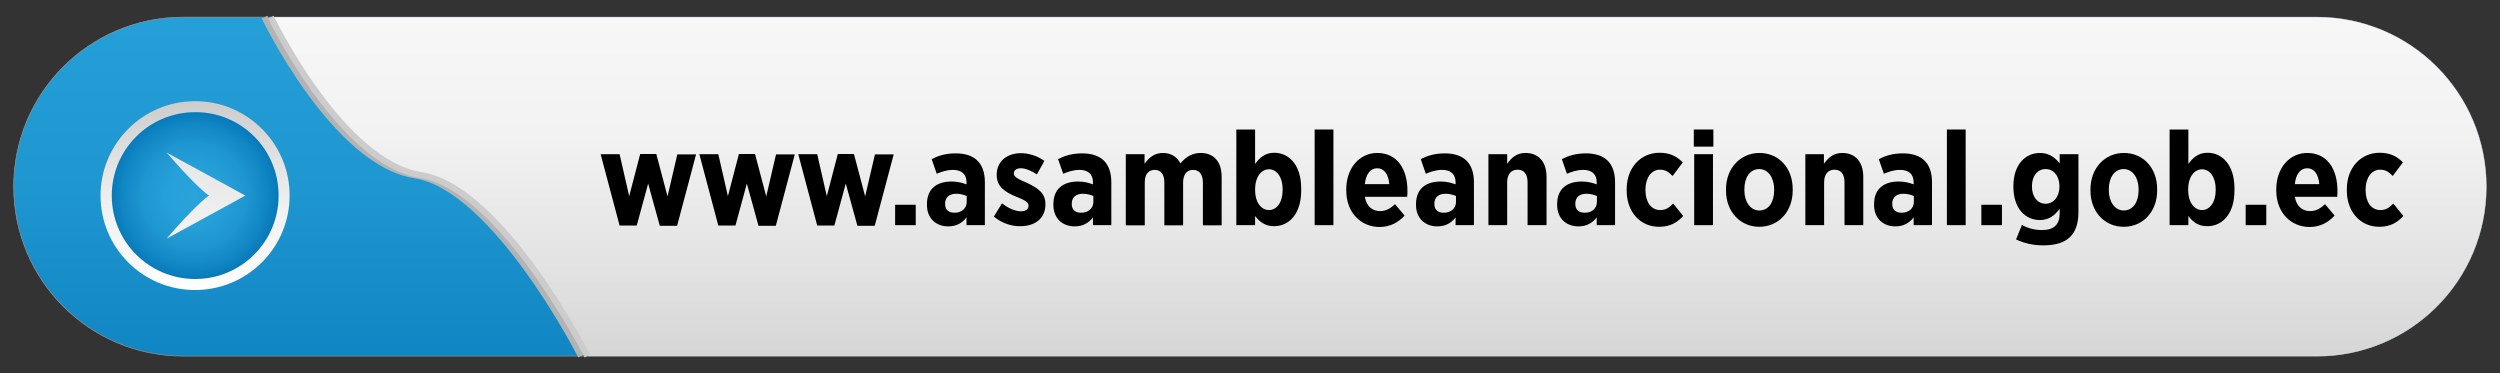 <?xml version="1.0" encoding="utf-8"?>
<!-- Generator: Adobe Illustrator 22.0.1, SVG Export Plug-In . SVG Version: 6.00 Build 0)  -->
<svg version="1.1" id="Capa_1" xmlns="http://www.w3.org/2000/svg" xmlns:xlink="http://www.w3.org/1999/xlink" x="0px" y="0px"
	 viewBox="0 0 1225.8 183.1" style="enable-background:new 0 0 1225.8 183.1;" xml:space="preserve">
<rect x="0" y="0" width="1225.8" height="183.1" fill="#333333" stroke="none"/>
<style type="text/css">
	.st0{fill:url(#SVGID_1_);}
	.st1{fill:none;stroke:#999999;stroke-width:0.303;}
	.st2{fill:none;stroke:#B3B3B3;stroke-width:3.029;stroke-miterlimit:10;}
	.st3{fill:url(#SVGID_2_);}
	.st4{fill:none;stroke:#CCCCCC;stroke-width:3.029;stroke-miterlimit:10;}
	.st5{fill:url(#SVGID_3_);}
	.st6{fill:url(#SVGID_4_);}
	.st7{fill:url(#SVGID_5_);}
	.st8{enable-background:new    ;}
</style>
<g>
	<g>
		<g>
			<g>
				<g>
					<g>
						
							<linearGradient id="SVGID_1_" gradientUnits="userSpaceOnUse" x1="612.9" y1="294.764" x2="612.9" y2="-57.314" gradientTransform="matrix(1 0 0 -1 0 186)">
							<stop  offset="3.690327e-03" style="stop-color:#29A3DA"/>
							<stop  offset="0.32" style="stop-color:#26A0D8"/>
							<stop  offset="0.576" style="stop-color:#1E96D0"/>
							<stop  offset="0.81" style="stop-color:#1085C3"/>
							<stop  offset="1" style="stop-color:#0071B4"/>
						</linearGradient>
						<path class="st0" d="M1219.1,91.5c0-45.9-37.2-83.1-83.1-83.1H89.8C43.9,8.4,6.7,45.6,6.7,91.5l0,0
							c0,45.9,37.2,83.1,83.1,83.1H1136C1181.9,174.7,1219.1,137.5,1219.1,91.5L1219.1,91.5z"/>
						<path class="st1" d="M1219.1,91.5c0-45.9-37.2-83.1-83.1-83.1H89.8C43.9,8.4,6.7,45.6,6.7,91.5l0,0
							c0,45.9,37.2,83.1,83.1,83.1H1136C1181.9,174.7,1219.1,137.5,1219.1,91.5L1219.1,91.5z"/>
						<path class="st2" d="M129.7,8.4c0,0,34.2,71.3,73.7,77.5c39.6,6.2,81.5,88.7,81.5,88.7"/>
						
							<linearGradient id="SVGID_2_" gradientUnits="userSpaceOnUse" x1="675.95" y1="218.169" x2="675.95" y2="-20.987" gradientTransform="matrix(1 0 0 -1 0 186)">
							<stop  offset="0" style="stop-color:#FFFFFF"/>
							<stop  offset="0.175" style="stop-color:#F7F7F7"/>
							<stop  offset="0.41" style="stop-color:#F2F2F2"/>
							<stop  offset="0.705" style="stop-color:#E1E1E1"/>
							<stop  offset="1" style="stop-color:#CCCCCC"/>
						</linearGradient>
						<path class="st3" d="M1136,174.7H288.1c0,0-41.9-82.5-81.5-88.7C167,79.7,132.8,8.4,132.8,8.4H1136
							c45.9,0,83.1,37.2,83.1,83.1C1219.1,137.5,1181.9,174.7,1136,174.7z"/>
						<path class="st4" d="M132.8,8.4c0,0,34.2,71.3,73.7,77.5c39.6,6.2,81.5,88.7,81.5,88.7"/>
					</g>
				</g>
			</g>
			<g>
				<g>
					
						<radialGradient id="SVGID_3_" cx="-2121.3" cy="897.671" r="44.5" gradientTransform="matrix(0 -1 -1 0 992.971 -2025.4)" gradientUnits="userSpaceOnUse">
						<stop  offset="2.296639e-03" style="stop-color:#29A3DA"/>
						<stop  offset="0.319" style="stop-color:#26A0D8"/>
						<stop  offset="0.576" style="stop-color:#1E96D0"/>
						<stop  offset="0.81" style="stop-color:#1085C3"/>
						<stop  offset="1" style="stop-color:#0071B4"/>
					</radialGradient>
					<path class="st5" d="M95.3,51.4c24.6,0,44.5,19.9,44.5,44.5s-19.9,44.5-44.5,44.5s-44.5-19.9-44.5-44.5
						C50.8,71.3,70.7,51.4,95.3,51.4z"/>
					
						<linearGradient id="SVGID_4_" gradientUnits="userSpaceOnUse" x1="-2167.6" y1="897.321" x2="-2075" y2="897.321" gradientTransform="matrix(0 -1 -1 0 992.971 -2025.4)">
						<stop  offset="0" style="stop-color:#FFFFFF"/>
						<stop  offset="0.175" style="stop-color:#F7F7F7"/>
						<stop  offset="0.41" style="stop-color:#F2F2F2"/>
						<stop  offset="0.705" style="stop-color:#E1E1E1"/>
						<stop  offset="1" style="stop-color:#CCCCCC"/>
					</linearGradient>
					<path class="st6" d="M49.3,95.9c0,25.6,20.7,46.3,46.3,46.3S142,121.5,142,95.9s-20.8-46.3-46.3-46.3S49.3,70.3,49.3,95.9z
						 M136.6,95.9c0,22.6-18.3,40.9-40.9,40.9s-40.9-18.3-40.9-40.9S73.1,55,95.7,55C118.3,54.9,136.6,73.2,136.6,95.9z"/>
					
						<linearGradient id="SVGID_5_" gradientUnits="userSpaceOnUse" x1="-2205.139" y1="913.155" x2="-2040.33" y2="876.167" gradientTransform="matrix(0 -1 -1 0 992.971 -2025.4)">
						<stop  offset="0" style="stop-color:#FFFFFF"/>
						<stop  offset="0.175" style="stop-color:#F7F7F7"/>
						<stop  offset="0.41" style="stop-color:#F2F2F2"/>
						<stop  offset="0.705" style="stop-color:#E1E1E1"/>
						<stop  offset="1" style="stop-color:#CCCCCC"/>
					</linearGradient>
					<path class="st7" d="M81.7,117c0,0,24.9-29.3,24.9-21.1S81.7,74.8,81.7,74.8l38.6,21.1L81.7,117z"/>
				</g>
			</g>
		</g>
	</g>
	<g class="st8">
		<path d="M294.5,75.6h9.3l4.7,20.6l5.4-20.7h7.9l5.5,20.8l4.8-20.6h9.2l-9.3,35h-8.5L317.8,90l-5.6,20.6h-8.4L294.5,75.6z"/>
		<path d="M342.9,75.6h9.3l4.7,20.6l5.4-20.7h7.9l5.5,20.8l4.8-20.6h9.2l-9.3,35h-8.5L366.2,90l-5.6,20.6h-8.4L342.9,75.6z"/>
		<path d="M391.4,75.6h9.3l4.7,20.6l5.4-20.7h7.9l5.5,20.8l4.8-20.6h9.2l-9.3,35h-8.5L414.7,90l-5.6,20.6h-8.4L391.4,75.6z"/>
		<path d="M438.9,100.4H449v10h-10.1V100.4z"/>
		<path d="M454.5,100.5v-0.4c0-7.7,5-11.1,12.1-11.1c2.9,0,5.1,0.6,7.3,1.4v-1c0-4-2.4-6.1-6.6-6.1c-3.2,0-5.8,1-8,1.9l-2.5-7.2
			c3.4-1.7,6.9-2.8,11.9-2.8c4.7,0,8.3,1.3,10.6,3.6c2.4,2.4,3.6,6,3.6,10.5v21.1h-9v-3.8c-2.1,2.7-4.9,4.4-9,4.4
			C459.1,111,454.5,107.2,454.5,100.5z M474,99v-2.9c-1.4-0.6-3.2-1.1-5.1-1.1c-3.4,0-5.5,1.7-5.5,4.9v0.1c0,2.9,1.8,4.3,4.5,4.3
			C471.4,104.4,474,102.2,474,99z"/>
		<path d="M487.3,106.2l4-6.5c3.1,2.4,6.4,3.9,9.3,3.9c2.6,0,3.7-1.2,3.7-2.7v-0.1c0-2-2.6-2.9-6.4-4.5c-4.9-2.1-9.2-4.6-9.2-10.5
			v-0.1c0-6.7,5.2-10.6,11.9-10.6c3.8,0,8,1.3,11.5,3.8l-3.7,6.6c-2.6-1.7-5.5-3-7.9-3c-2.2,0-3.4,1.1-3.4,2.5v0.1
			c0,1.8,2.6,2.9,6.3,4.5c5.1,2.4,9.2,4.9,9.2,10.4v0.1c0,7.2-5.3,10.8-12.3,10.8C496.4,111,491.5,109.7,487.3,106.2z"/>
		<path d="M516.5,100.5v-0.4c0-7.7,5-11.1,12.1-11.1c2.9,0,5.1,0.6,7.3,1.4v-1c0-4-2.4-6.1-6.6-6.1c-3.2,0-5.8,1-8,1.9l-2.5-7.2
			c3.4-1.7,6.9-2.8,11.9-2.8c4.7,0,8.3,1.3,10.6,3.6c2.4,2.4,3.6,6,3.6,10.5v21.1h-9v-3.8c-2.1,2.7-4.9,4.4-9,4.4
			C521.1,111,516.5,107.2,516.5,100.5z M536.1,99v-2.9c-1.4-0.6-3.2-1.1-5.1-1.1c-3.4,0-5.5,1.7-5.5,4.9v0.1c0,2.9,1.8,4.3,4.5,4.3
			C533.5,104.4,536.1,102.2,536.1,99z"/>
		<path d="M552,75.6h9.2v4.7c2.1-2.9,4.7-5.3,9-5.3c4,0,6.9,1.9,8.6,5.1c2.5-3,5.6-5.1,9.9-5.1c6.2,0,10.3,4,10.3,11.7v23.8h-9.2
			v-21c0-4-1.8-6.2-4.8-6.2c-3,0-4.9,2.1-4.9,6.2v21h-9.2v-21c0-4-1.7-6.2-4.7-6.2c-3.1,0-4.9,2.1-4.9,6.2v21H552V75.6z"/>
		<path d="M615.4,105.9v4.5h-9.2V63.5h9.2v16.9c2-2.9,4.8-5.5,9.4-5.5c6.9,0,13.2,5.6,13.2,17.5v1c0,11.9-6.3,17.5-13.2,17.5
			C620.2,111,617.4,108.5,615.4,105.9z M628.9,93.3v-0.6c0-5.9-2.9-9.7-6.7-9.7s-6.8,3.8-6.8,9.7v0.6c0,5.9,3,9.7,6.8,9.7
			S628.9,99.2,628.9,93.3z"/>
		<path d="M644.6,63.5h9.2v46.9h-9.2V63.5z"/>
		<path d="M660.1,93.4v-0.6c0-10.3,6.4-17.8,15.2-17.8c9.9,0,14.8,8.1,14.8,18.5c0,0.5,0,1.6-0.1,3h-20.8c0.8,4.6,3.6,7,7.5,7
			c2.9,0,5.1-1.3,7.3-3.4l4.7,5.6c-3.2,3.5-7.2,5.6-12.4,5.6C667.2,111.2,660.1,104.2,660.1,93.4z M681.2,90.3
			c-0.4-4.8-2.5-7.8-5.9-7.8c-3.4,0-5.6,2.9-6.1,7.8H681.2z"/>
		<path d="M694.3,100.5v-0.4c0-7.7,5-11.1,12.1-11.1c2.9,0,5.1,0.6,7.3,1.4v-1c0-4-2.4-6.1-6.6-6.1c-3.2,0-5.8,1-8,1.9l-2.5-7.2
			c3.4-1.7,6.9-2.8,11.9-2.8c4.7,0,8.3,1.3,10.6,3.6c2.4,2.4,3.6,6,3.6,10.5v21.1h-9v-3.8c-2.1,2.7-4.9,4.4-9,4.4
			C698.9,111,694.3,107.2,694.3,100.5z M713.9,99v-2.9c-1.4-0.6-3.2-1.1-5.1-1.1c-3.4,0-5.5,1.7-5.5,4.9v0.1c0,2.9,1.8,4.3,4.5,4.3
			C711.3,104.4,713.9,102.2,713.9,99z"/>
		<path d="M729.8,75.6h9.2v4.7c2-2.8,4.5-5.3,9-5.3c6.5,0,10.3,4.5,10.3,11.7v23.7H749v-21c0-4.1-1.8-6.2-4.9-6.2
			c-3.1,0-5.1,2.1-5.1,6.2v21h-9.2V75.6z"/>
		<path d="M763.5,100.5v-0.4c0-7.7,5-11.1,12.1-11.1c2.9,0,5.1,0.6,7.3,1.4v-1c0-4-2.4-6.1-6.6-6.1c-3.2,0-5.8,1-8,1.9l-2.5-7.2
			c3.4-1.7,6.9-2.8,11.9-2.8c4.7,0,8.3,1.3,10.6,3.6c2.4,2.4,3.6,6,3.6,10.5v21.1h-9v-3.8c-2.1,2.7-4.9,4.4-9,4.4
			C768.1,111,763.5,107.2,763.5,100.5z M783,99v-2.9c-1.4-0.6-3.2-1.1-5.1-1.1c-3.4,0-5.5,1.7-5.5,4.9v0.1c0,2.9,1.8,4.3,4.5,4.3
			C780.5,104.4,783,102.2,783,99z"/>
		<path d="M797.6,93.5v-0.8c0-10.3,6.7-17.8,16.1-17.8c5,0,8.4,1.7,11.4,4.7l-5,6.7c-1.7-1.8-3.4-3.1-6.2-3.1c-4.2,0-7.1,4-7.1,9.7
			v0.3c0,5.8,2.7,9.8,7.3,9.8c2.7,0,4.5-1.3,6.3-3.2l4.9,6.1c-2.9,3.2-6.4,5.3-11.8,5.3C804.1,111.2,797.6,103.8,797.6,93.5z"/>
		<path d="M830.5,63.5h9.6v8.4h-9.6V63.5z M830.7,75.6h9.2v34.8h-9.2V75.6z"/>
		<path d="M846.3,93.5v-0.7c0-10.3,7-17.8,16.4-17.8S879,82.3,879,92.7v0.7c0,10.3-6.9,17.8-16.4,17.8
			C853.3,111.2,846.3,103.8,846.3,93.5z M869.9,93.3v-0.5c0-5.6-2.9-9.9-7.3-9.9c-4.6,0-7.3,4.2-7.3,9.9v0.5c0,5.6,2.9,9.9,7.3,9.9
			C867.3,103.2,869.9,99,869.9,93.3z"/>
		<path d="M885.1,75.6h9.2v4.7c2-2.8,4.5-5.3,9-5.3c6.5,0,10.3,4.5,10.3,11.7v23.7h-9.2v-21c0-4.1-1.8-6.2-4.9-6.2
			c-3.1,0-5.1,2.1-5.1,6.2v21h-9.2V75.6z"/>
		<path d="M918.9,100.5v-0.4c0-7.7,5-11.1,12.1-11.1c2.9,0,5.1,0.6,7.3,1.4v-1c0-4-2.4-6.1-6.6-6.1c-3.2,0-5.8,1-8,1.9l-2.5-7.2
			c3.4-1.7,6.9-2.8,11.9-2.8c4.7,0,8.3,1.3,10.6,3.6c2.4,2.4,3.6,6,3.6,10.5v21.1h-9v-3.8c-2.1,2.7-4.9,4.4-9,4.4
			C923.5,111,918.9,107.2,918.9,100.5z M938.4,99v-2.9c-1.4-0.6-3.2-1.1-5.1-1.1c-3.4,0-5.5,1.7-5.5,4.9v0.1c0,2.9,1.8,4.3,4.5,4.3
			C935.8,104.4,938.4,102.2,938.4,99z"/>
		<path d="M954.6,63.5h9.2v46.9h-9.2V63.5z"/>
		<path d="M971.5,100.4h10.1v10h-10.1V100.4z"/>
		<path d="M988.5,117.4l2.9-7.1c2.8,1.6,6.2,2.5,9.9,2.5c5.8,0,8.6-2.7,8.6-8.2v-2.2c-2.3,3-5.1,5.5-9.7,5.5c-6.9,0-13-5.4-13-16.4
			v-0.2c0-11,6.2-16.3,13-16.3c4.7,0,7.5,2.4,9.7,5.1v-4.5h9.2V104c0,5.5-1.4,9.5-4,12.1c-2.9,2.9-7.3,4.2-13.2,4.2
			C996.9,120.3,992.5,119.3,988.5,117.4z M1009.8,91.4L1009.8,91.4c0-5.2-2.9-8.5-6.8-8.5s-6.7,3.3-6.7,8.4v0.1
			c0,5.3,2.9,8.5,6.7,8.5S1009.8,96.6,1009.8,91.4z"/>
		<path d="M1025,93.5v-0.7c0-10.3,7-17.8,16.4-17.8s16.3,7.3,16.3,17.7v0.7c0,10.3-6.9,17.8-16.4,17.8
			C1031.9,111.2,1025,103.8,1025,93.5z M1048.6,93.3v-0.5c0-5.6-2.9-9.9-7.3-9.9c-4.6,0-7.3,4.2-7.3,9.9v0.5c0,5.6,2.9,9.9,7.3,9.9
			C1045.9,103.2,1048.6,99,1048.6,93.3z"/>
		<path d="M1073,105.9v4.5h-9.2V63.5h9.2v16.9c2-2.9,4.8-5.5,9.4-5.5c6.9,0,13.2,5.6,13.2,17.5v1c0,11.9-6.3,17.5-13.2,17.5
			C1077.7,111,1074.9,108.5,1073,105.9z M1086.4,93.3v-0.6c0-5.9-2.9-9.7-6.7-9.7s-6.8,3.8-6.8,9.7v0.6c0,5.9,3,9.7,6.8,9.7
			S1086.4,99.2,1086.4,93.3z"/>
		<path d="M1101.1,100.4h10.1v10h-10.1V100.4z"/>
		<path d="M1116.1,93.4v-0.6c0-10.3,6.4-17.8,15.2-17.8c9.9,0,14.8,8.1,14.8,18.5c0,0.5,0,1.6-0.1,3h-20.8c0.8,4.6,3.6,7,7.5,7
			c2.9,0,5.1-1.3,7.3-3.4l4.7,5.6c-3.2,3.5-7.2,5.6-12.4,5.6C1123.2,111.2,1116.1,104.2,1116.1,93.4z M1137.2,90.3
			c-0.4-4.8-2.5-7.8-5.9-7.8c-3.4,0-5.6,2.9-6.1,7.8H1137.2z"/>
		<path d="M1150.7,93.5v-0.8c0-10.3,6.7-17.8,16.1-17.8c5,0,8.4,1.7,11.4,4.7l-5,6.7c-1.7-1.8-3.4-3.1-6.2-3.1c-4.2,0-7.1,4-7.1,9.7
			v0.3c0,5.8,2.7,9.8,7.3,9.8c2.7,0,4.5-1.3,6.3-3.2l4.9,6.1c-2.9,3.2-6.4,5.3-11.8,5.3C1157.3,111.2,1150.7,103.8,1150.7,93.5z"/>
	</g>
</g>
</svg>
